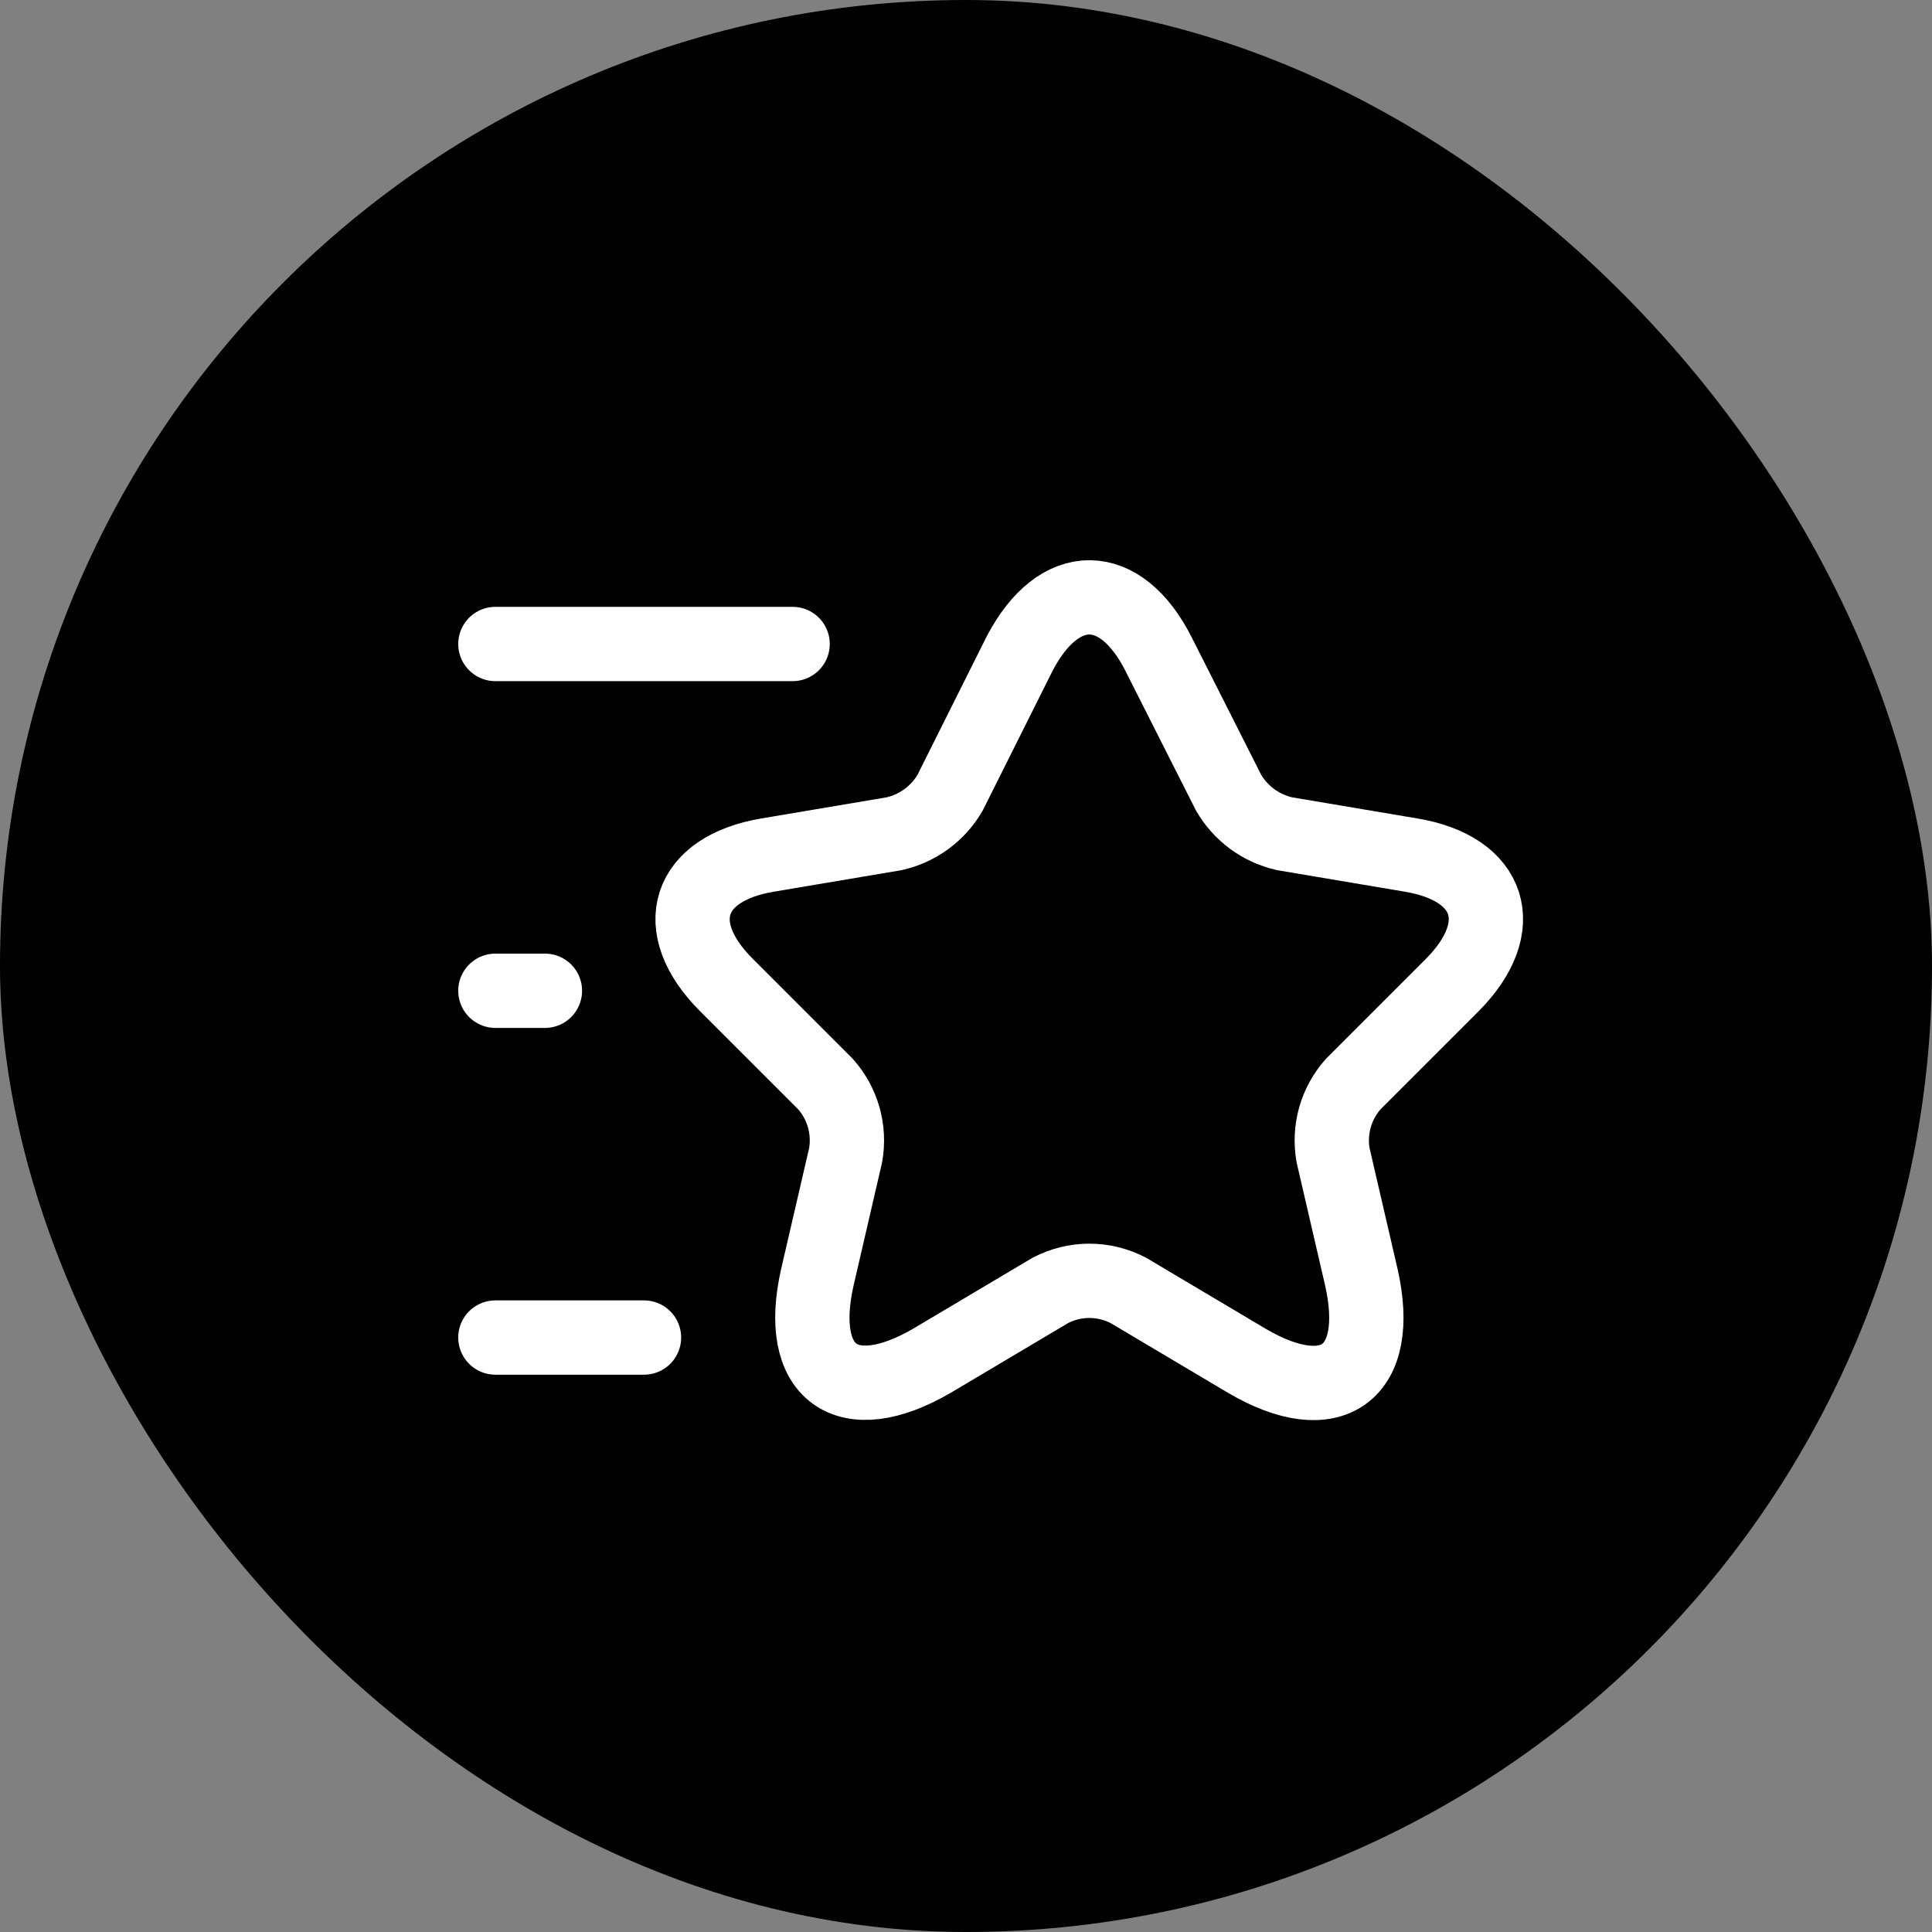 <svg width="39" height="39" viewBox="0 0 39 39" fill="none" xmlns="http://www.w3.org/2000/svg">
<rect x="0" y="0" width="39" height="39" fill="#808080" stroke="none"/>
<rect width="39" height="39" rx="19.5" fill="black"/>
<path d="M23.39 13.21L24.8 16C24.921 16.209 25.084 16.39 25.278 16.533C25.473 16.676 25.695 16.777 25.93 16.83L28.48 17.26C30.11 17.53 30.48 18.71 29.32 19.88L27.32 21.88C27.147 22.073 27.02 22.303 26.949 22.553C26.878 22.802 26.865 23.064 26.91 23.32L27.48 25.78C27.92 27.72 26.89 28.48 25.17 27.47L22.78 26.05C22.536 25.922 22.265 25.855 21.99 25.855C21.715 25.855 21.444 25.922 21.2 26.05L18.81 27.47C17.09 28.47 16.06 27.72 16.5 25.78L17.07 23.32C17.115 23.064 17.102 22.802 17.031 22.553C16.96 22.303 16.833 22.073 16.66 21.88L14.66 19.88C13.49 18.71 13.87 17.53 15.5 17.26L18.05 16.83C18.285 16.777 18.507 16.676 18.702 16.533C18.896 16.39 19.059 16.209 19.18 16L20.59 13.18C21.38 11.68 22.62 11.68 23.39 13.21Z" stroke="white" stroke-width="1.5" stroke-linecap="round" stroke-linejoin="round"/>
<path d="M16 13H10" stroke="white" stroke-width="1.5" stroke-linecap="round" stroke-linejoin="round"/>
<path d="M13 27H10" stroke="white" stroke-width="1.5" stroke-linecap="round" stroke-linejoin="round"/>
<path d="M11 20H10" stroke="white" stroke-width="1.5" stroke-linecap="round" stroke-linejoin="round"/>
</svg>
